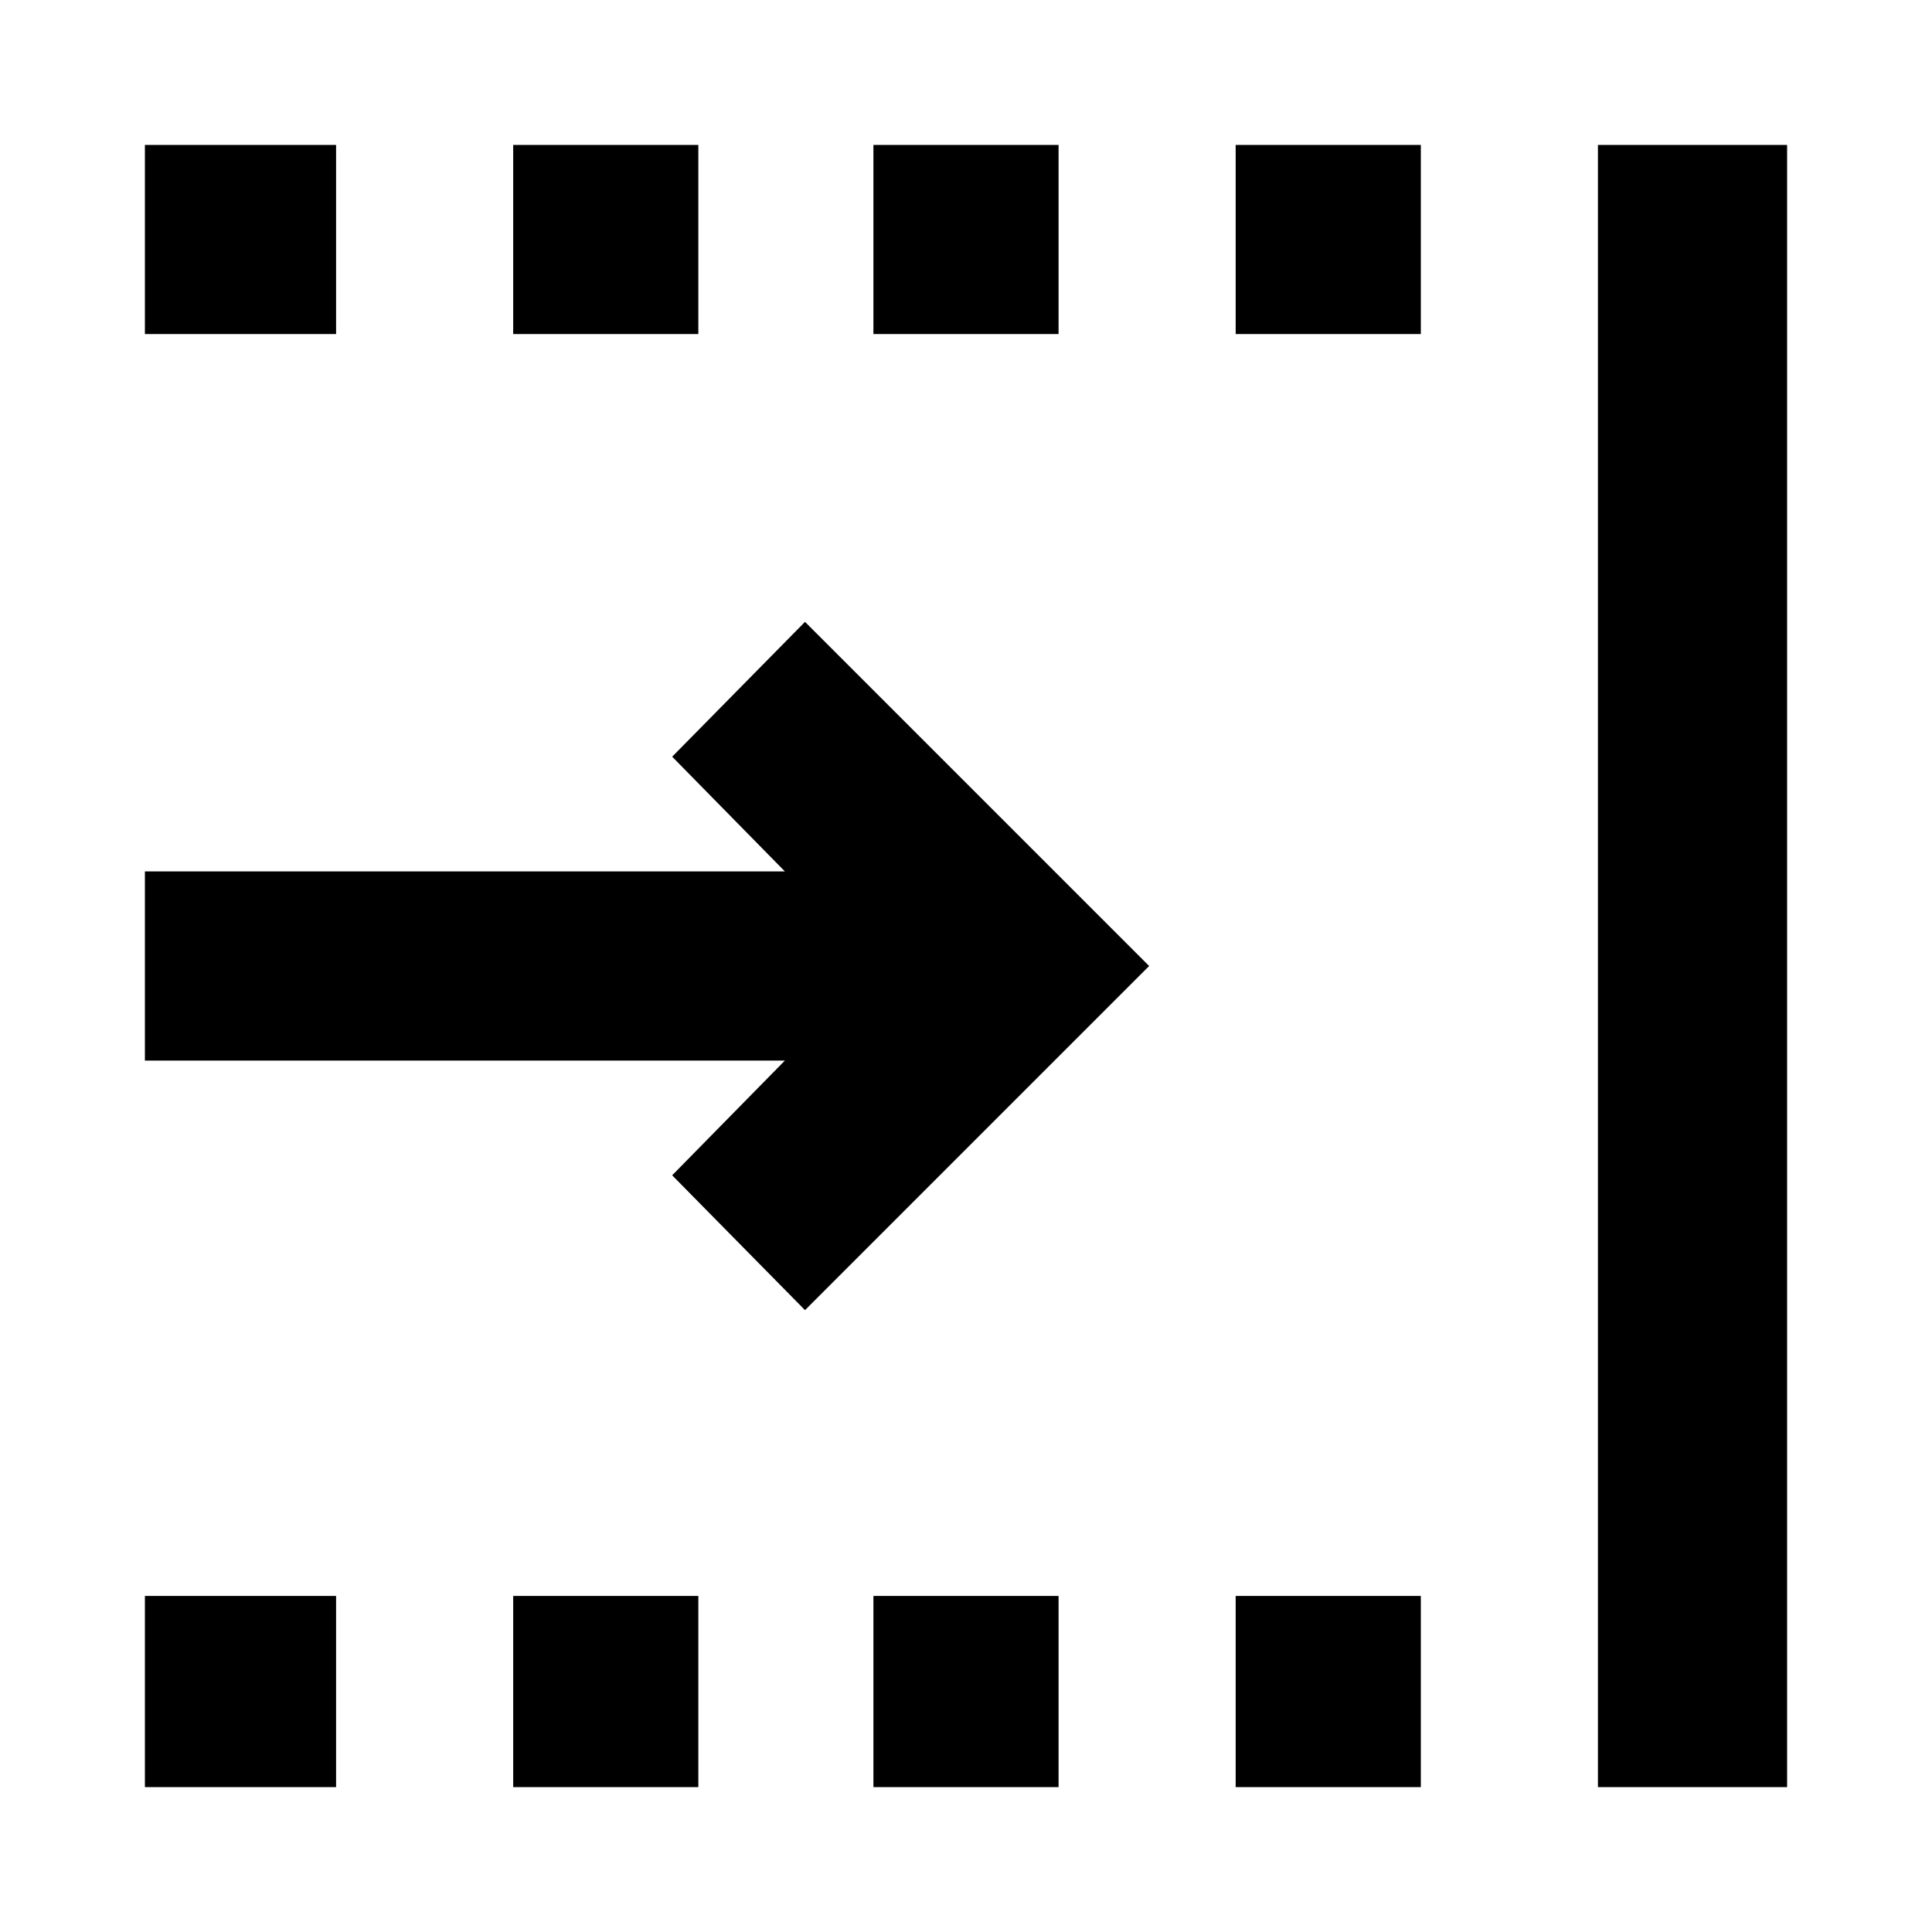 <svg xmlns="http://www.w3.org/2000/svg" width="48" height="48" viewBox="0 96 960 960"><path d="m400 747-66-67 56-57H72v-94h318l-56-57 66-67 171 171-171 171Zm394 237V168h94v816h-94ZM614 262v-94h92v94h-92Zm0 722v-95h92v95h-92ZM434 262v-94h92v94h-92Zm0 722v-95h92v95h-92ZM255 262v-94h92v94h-92Zm0 722v-95h92v95h-92ZM72 262v-94h95v94H72Zm0 722v-95h95v95H72Z"/></svg>